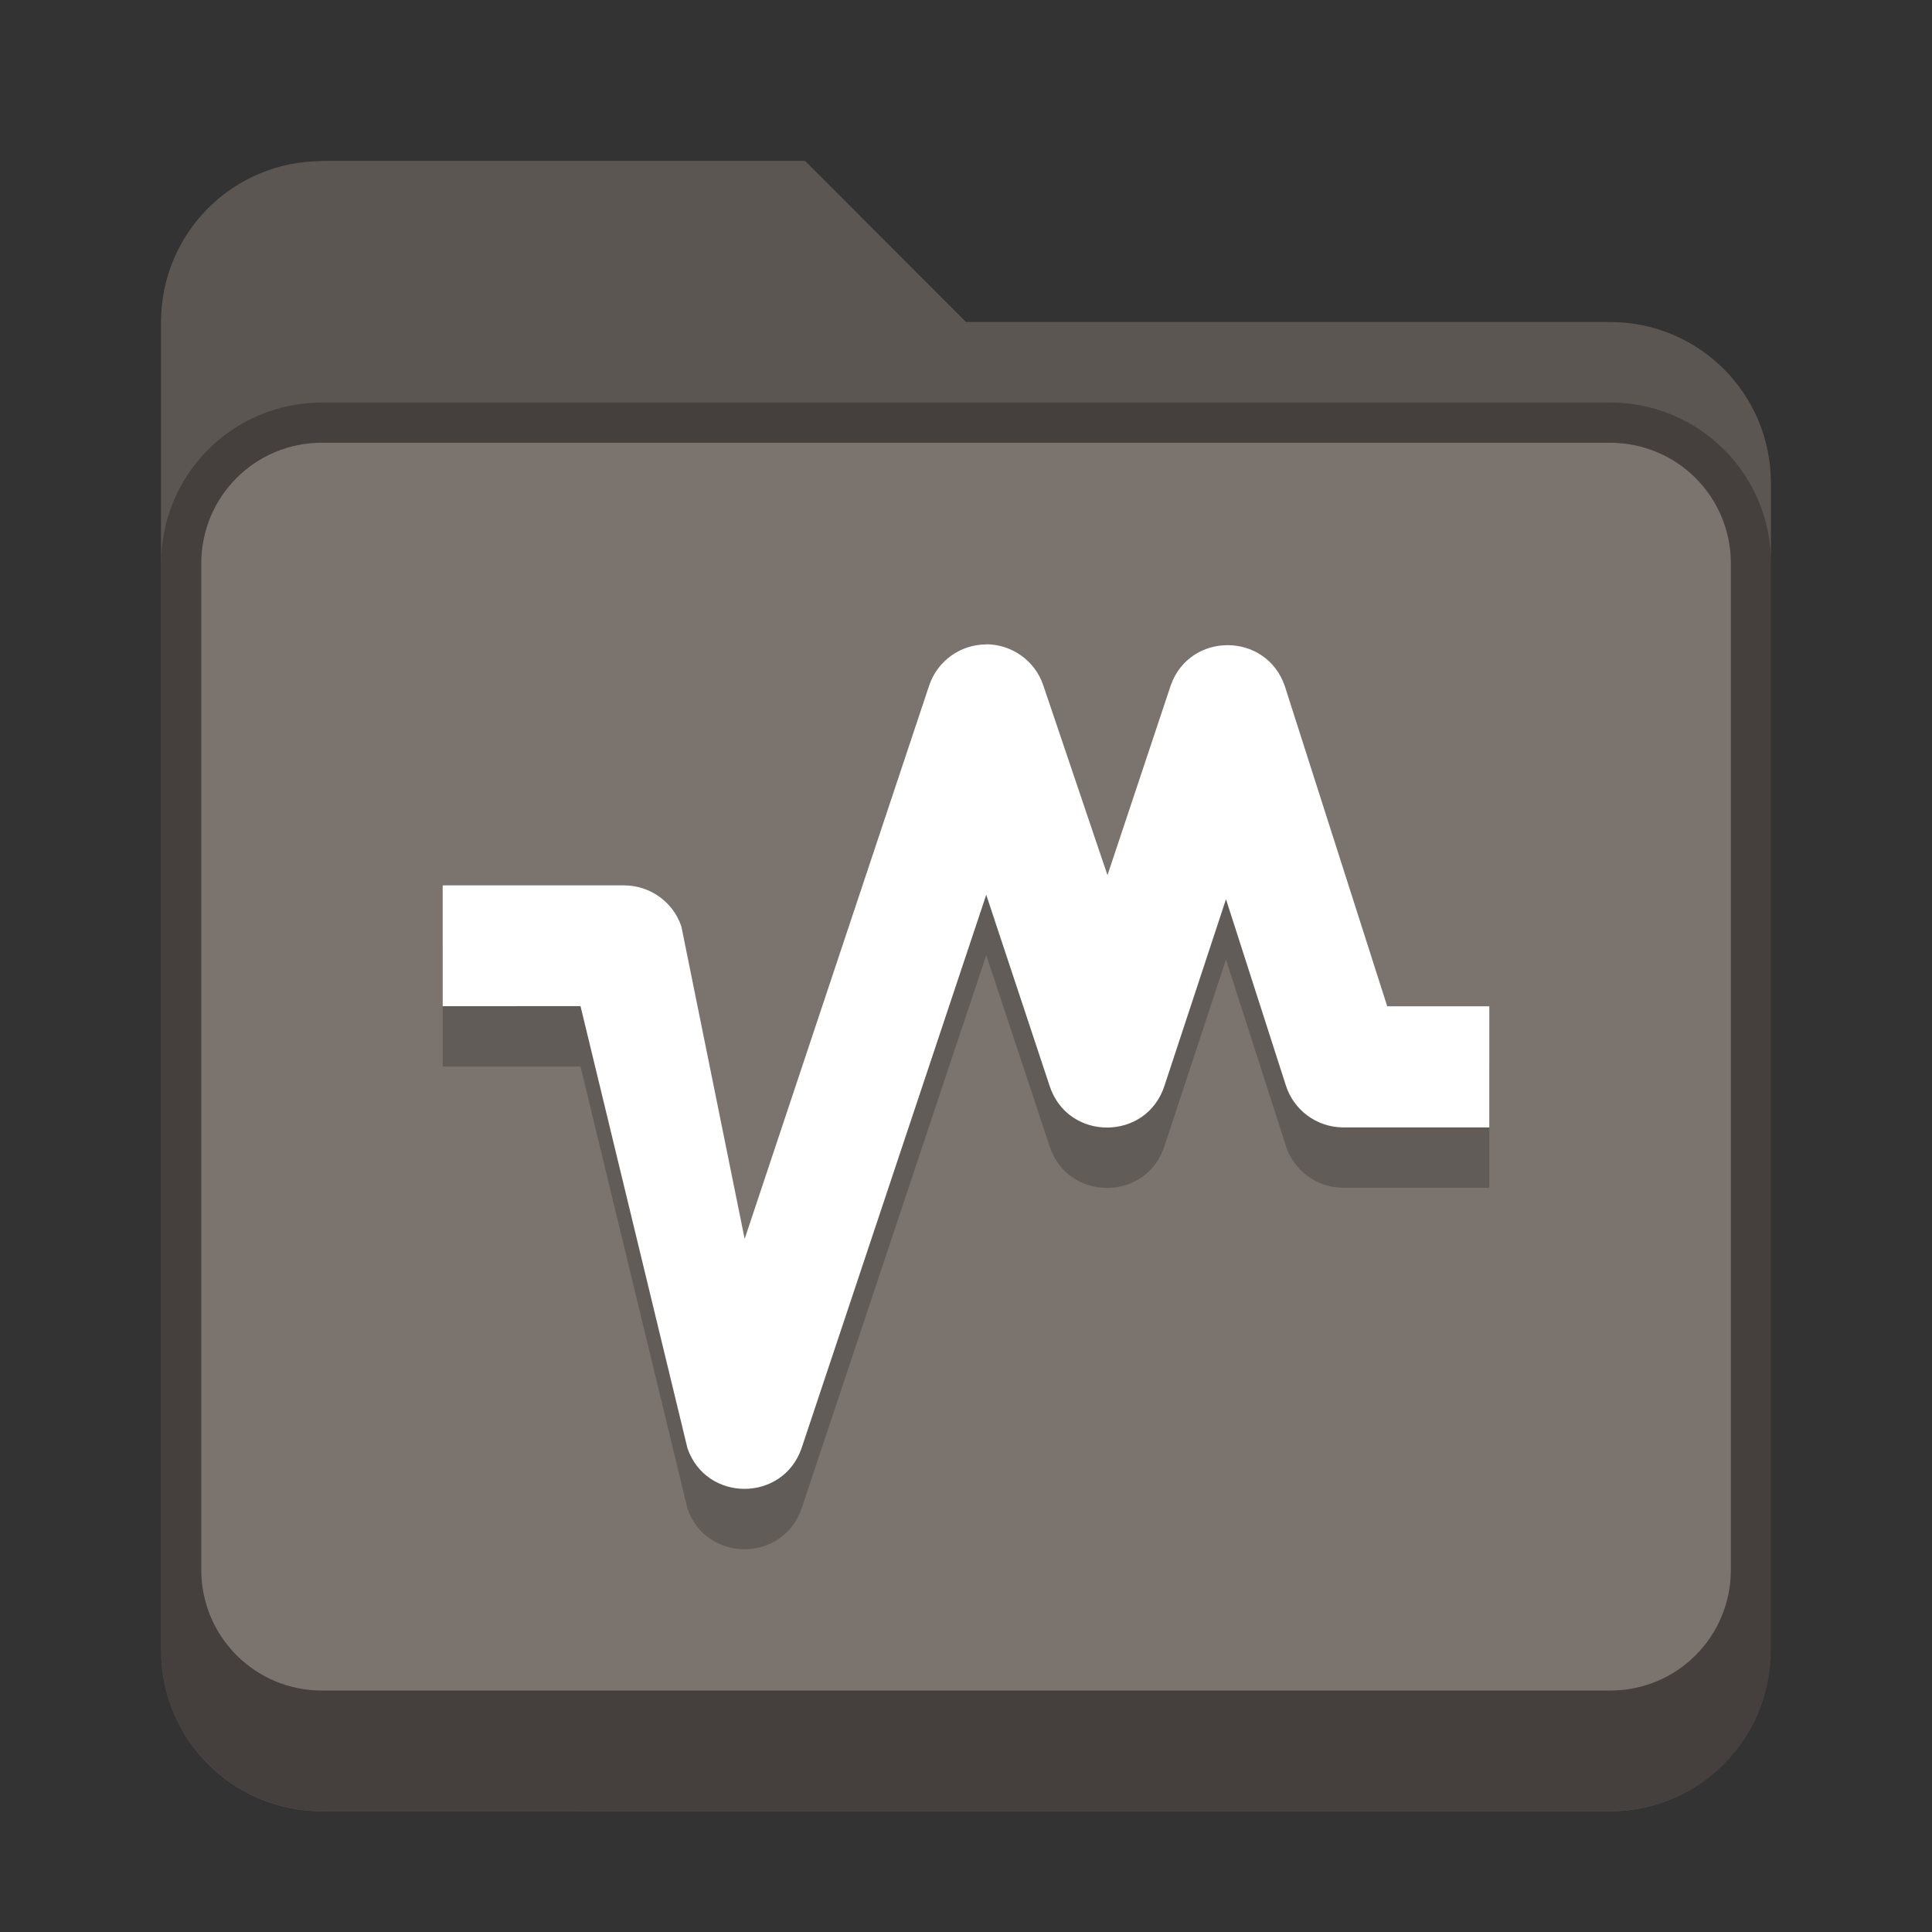 <?xml version="1.0" encoding="UTF-8" standalone="no"?>
<!-- Created with Inkscape (http://www.inkscape.org/) -->

<svg
   width="48"
   height="48"
   viewBox="0 0 12.7 12.7"
   version="1.1"
   id="svg5"
   inkscape:version="1.2 (dc2aedaf03, 2022-05-15)"
   sodipodi:docname="folder-brown-vbox.svg"
   xmlns:inkscape="http://www.inkscape.org/namespaces/inkscape"
   xmlns:sodipodi="http://sodipodi.sourceforge.net/DTD/sodipodi-0.dtd"
   xmlns="http://www.w3.org/2000/svg"
   xmlns:svg="http://www.w3.org/2000/svg">
  <rect x="0" y="0" width="12.7" height="12.7" fill="#333333" stroke="none"/>
  <sodipodi:namedview
     id="namedview7"
     pagecolor="#ffffff"
     bordercolor="#666666"
     borderopacity="1.0"
     inkscape:pageshadow="2"
     inkscape:pageopacity="0.0"
     inkscape:pagecheckerboard="0"
     inkscape:document-units="px"
     showgrid="false"
     units="px"
     height="48px"
     inkscape:zoom="16.708334"
     inkscape:cx="24.209475"
     inkscape:cy="26.064837"
     inkscape:window-width="1846"
     inkscape:window-height="1011"
     inkscape:window-x="0"
     inkscape:window-y="0"
     inkscape:window-maximized="1"
     inkscape:current-layer="svg5"
     inkscape:showpageshadow="2"
     inkscape:deskcolor="#d1d1d1" />
  <defs
     id="defs2" />
  <path
     d="m 2.117,1.058 h 3.175 L 6.35,2.117 h 4.233 c 0.586,0 1.058,0.472 1.058,1.058 v 7.673 c 0,0.586 -0.472,1.058 -1.058,1.058 H 2.117 c -0.586,0 -1.058,-0.472 -1.058,-1.058 V 2.117 c 0,-0.586 0.472,-1.058 1.058,-1.058 z"
     style="vector-effect:none;fill:#7b736e;fill-opacity:1;stroke:none;stroke-width:0.265;stroke-linecap:round;stroke-linejoin:miter;stroke-miterlimit:4;stroke-dasharray:none;stroke-dashoffset:0;stroke-opacity:0.392"
     id="path2328" />
  <path
     d="m 2.117,2.646 c -0.586,0 -1.058,0.472 -1.058,1.058 v 7.144 c 0,0.586 0.472,1.058 1.058,1.058 h 8.467 c 0.586,0 1.058,-0.472 1.058,-1.058 V 3.704 c 0,-0.586 -0.472,-1.058 -1.058,-1.058 z m 0,0.265 h 8.467 c 0.44,0 0.794,0.354 0.794,0.794 V 10.319 c 0,0.44 -0.354,0.794 -0.794,0.794 H 2.117 c -0.44,0 -0.794,-0.354 -0.794,-0.794 V 3.704 c 0,-0.44 0.354,-0.794 0.794,-0.794 z"
     style="display:inline;vector-effect:none;fill:#000000;fill-opacity:0.25;stroke:none;stroke-width:0.529;stroke-linecap:round;stroke-miterlimit:4;stroke-dasharray:none;stroke-opacity:1;enable-background:new"
     id="path2481" />
  <path
     d="m 2.117,1.058 c -0.586,0 -1.058,0.472 -1.058,1.058 v 8.731 c 0,0.586 0.472,1.058 1.058,1.058 h 8.467 c 0.586,0 1.058,-0.472 1.058,-1.058 V 3.175 c 0,-0.586 -0.472,-1.058 -1.058,-1.058 H 6.35 L 5.292,1.058 Z m 0,1.852 h 8.467 c 0.44,0 0.794,0.354 0.794,0.794 V 10.319 c 0,0.44 -0.354,0.794 -0.794,0.794 H 2.117 c -0.44,0 -0.794,-0.354 -0.794,-0.794 V 3.704 c 0,-0.44 0.354,-0.794 0.794,-0.794 z"
     style="vector-effect:none;fill:#000000;fill-opacity:0.25;stroke:none;stroke-width:0.265;stroke-linecap:round;stroke-linejoin:miter;stroke-miterlimit:4;stroke-dasharray:none;stroke-dashoffset:0;stroke-opacity:0.392"
     id="path2213" />
  <path
     d="m 6.483,4.633 c -0.17,3.93e-4 -0.321,0.109 -0.375,0.27 L 4.895,8.541 4.479,6.487 c -0.054,-0.161 -0.205,-0.269 -0.375,-0.27 H 2.91 v 0.794 l 0.906,-2.49e-5 0.703,2.906 c 0.123,0.356 0.627,0.356 0.75,0 L 6.483,6.279 6.899,7.533 c 0.118,0.368 0.638,0.368 0.756,0 L 8.059,6.308 8.451,7.527 c 0.05,0.165 0.202,0.279 0.375,0.281 H 9.79 V 7.011 H 9.119 L 8.446,4.908 C 8.325,4.551 7.822,4.547 7.696,4.902 L 7.28,6.15 6.858,4.902 c -0.054,-0.161 -0.205,-0.269 -0.375,-0.27 z"
     style="color:#000000;opacity:0.2;fill:#000000;fill-opacity:1;stroke:none;stroke-width:3;stroke-linejoin:round"
     id="path6731"
     sodipodi:nodetypes="cccccccccccccccccccccccc" />
  <path
     style="color:#000000;fill:#ffffff;fill-opacity:1;stroke:none;stroke-width:3;stroke-linejoin:round"
     d="m 6.483,4.236 c -0.17,3.93e-4 -0.321,0.109 -0.375,0.27 L 4.895,8.144 4.479,6.09 c -0.054,-0.161 -0.205,-0.269 -0.375,-0.27 H 2.91 v 0.794 l 0.906,-2.49e-5 0.703,2.906 c 0.123,0.356 0.627,0.356 0.75,0 L 6.483,5.882 6.899,7.136 c 0.118,0.368 0.638,0.368 0.756,0 L 8.059,5.911 8.451,7.13 c 0.05,0.165 0.202,0.279 0.375,0.281 H 9.79 V 6.615 H 9.119 L 8.446,4.511 c -0.121,-0.357 -0.624,-0.361 -0.75,-0.006 L 7.28,5.753 6.858,4.505 c -0.054,-0.161 -0.205,-0.269 -0.375,-0.27 z"
     id="path1493"
     sodipodi:nodetypes="cccccccccccccccccccccccc" />
</svg>
